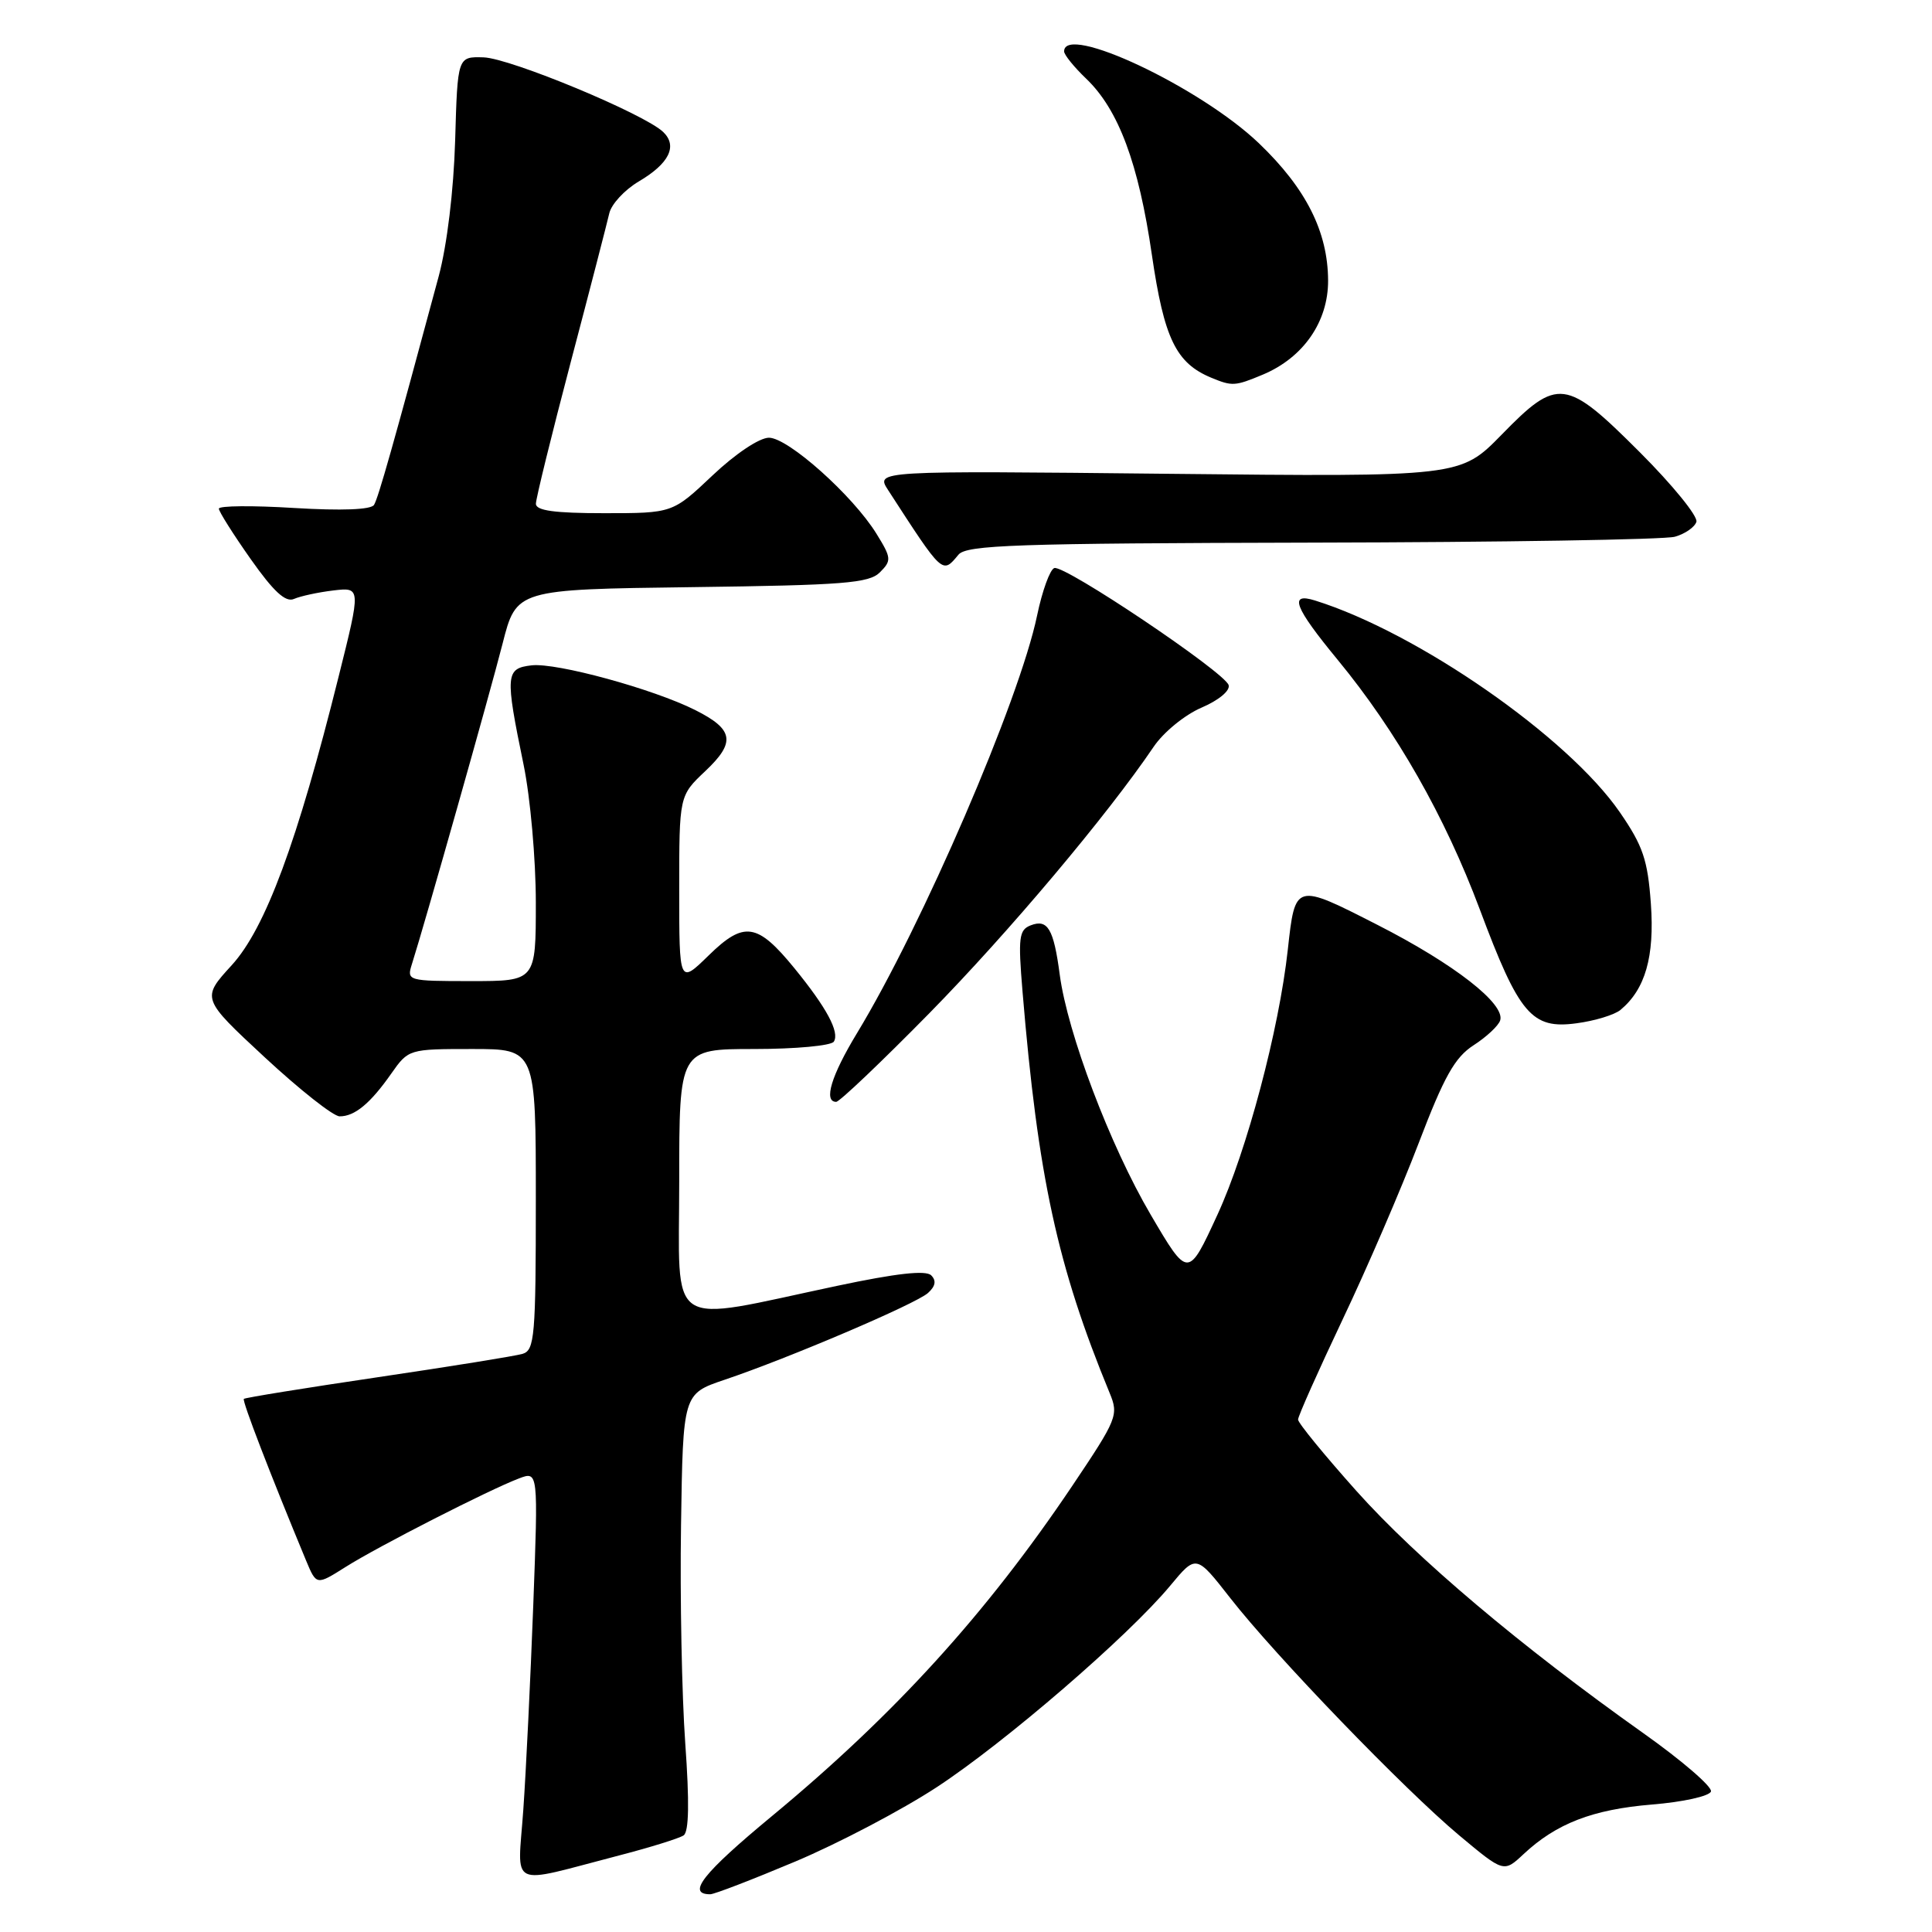 <?xml version="1.0" encoding="UTF-8" standalone="no"?>
<!DOCTYPE svg PUBLIC "-//W3C//DTD SVG 1.1//EN" "http://www.w3.org/Graphics/SVG/1.1/DTD/svg11.dtd" >
<svg xmlns="http://www.w3.org/2000/svg" xmlns:xlink="http://www.w3.org/1999/xlink" version="1.1" viewBox="0 0 256 256">
 <g >
 <path fill="currentColor"
d=" M 105.41 246.65 C 111.08 244.26 119.50 239.84 124.11 236.82 C 133.17 230.89 149.53 216.78 155.07 210.10 C 158.50 205.97 158.50 205.97 163.00 211.73 C 169.01 219.43 186.08 237.12 193.38 243.22 C 199.26 248.13 199.26 248.13 201.88 245.68 C 206.22 241.62 211.04 239.76 218.89 239.11 C 222.99 238.78 226.51 238.00 226.71 237.38 C 226.91 236.77 222.87 233.28 217.73 229.64 C 201.50 218.13 187.76 206.53 179.75 197.58 C 175.49 192.81 172.00 188.55 172.00 188.10 C 172.00 187.65 174.65 181.71 177.88 174.89 C 181.12 168.08 185.66 157.55 187.97 151.50 C 191.35 142.64 192.77 140.11 195.26 138.50 C 196.97 137.40 198.55 135.92 198.78 135.21 C 199.48 133.03 192.70 127.74 182.54 122.56 C 171.59 116.97 171.62 116.96 170.64 125.84 C 169.48 136.43 165.22 152.48 161.32 160.95 C 157.43 169.40 157.43 169.40 152.47 160.95 C 147.08 151.77 141.45 136.89 140.42 129.14 C 139.62 123.09 138.83 121.74 136.58 122.61 C 135.02 123.21 134.89 124.20 135.49 131.39 C 137.53 155.91 140.10 167.76 147.03 184.57 C 148.25 187.51 148.04 188.01 142.07 196.90 C 130.67 213.85 118.53 227.20 102.24 240.68 C 93.12 248.23 90.94 251.00 94.11 251.00 C 94.65 251.00 99.73 249.04 105.41 246.65 Z  M 82.02 245.86 C 86.15 244.79 90.00 243.59 90.58 243.20 C 91.29 242.73 91.36 238.79 90.80 231.00 C 90.35 224.68 90.09 211.67 90.24 202.09 C 90.50 184.69 90.50 184.69 96.00 182.83 C 104.55 179.95 121.34 172.78 122.96 171.33 C 123.96 170.43 124.09 169.69 123.39 168.99 C 122.68 168.28 118.76 168.72 110.93 170.38 C 87.92 175.25 90.00 176.62 90.00 156.56 C 90.00 139.00 90.00 139.00 99.94 139.00 C 105.41 139.00 110.15 138.56 110.49 138.02 C 111.27 136.76 109.55 133.55 105.26 128.29 C 100.35 122.28 98.59 122.01 93.90 126.60 C 90.00 130.41 90.00 130.41 90.00 117.92 C 90.00 105.44 90.00 105.44 93.45 102.18 C 97.51 98.35 97.24 96.66 92.13 94.09 C 86.56 91.29 73.75 87.79 70.45 88.16 C 66.98 88.56 66.91 89.36 69.38 101.34 C 70.27 105.65 71.00 113.86 71.00 119.59 C 71.00 130.00 71.00 130.00 62.43 130.00 C 54.00 130.00 53.88 129.96 54.58 127.75 C 56.32 122.27 64.93 91.82 66.59 85.30 C 68.42 78.10 68.42 78.10 91.67 77.80 C 111.80 77.54 115.16 77.28 116.60 75.83 C 118.15 74.28 118.12 73.93 116.14 70.73 C 113.01 65.66 104.43 58.00 101.89 58.00 C 100.63 58.00 97.45 60.12 94.41 63.00 C 89.12 68.00 89.12 68.00 80.06 68.00 C 73.48 68.00 71.00 67.66 71.01 66.75 C 71.01 66.06 73.09 57.62 75.62 48.00 C 78.16 38.38 80.45 29.50 80.73 28.28 C 81.00 27.06 82.76 25.16 84.63 24.05 C 88.66 21.68 89.81 19.36 87.89 17.50 C 85.43 15.11 67.61 7.71 64.07 7.60 C 60.63 7.50 60.63 7.50 60.31 18.61 C 60.11 25.28 59.24 32.47 58.13 36.61 C 52.12 58.93 50.12 66.00 49.56 66.90 C 49.17 67.54 45.28 67.69 38.97 67.31 C 33.49 66.97 29.00 67.01 29.00 67.40 C 29.00 67.78 30.90 70.79 33.21 74.07 C 36.26 78.40 37.85 79.86 38.96 79.36 C 39.81 78.99 42.15 78.48 44.16 78.24 C 47.83 77.81 47.83 77.81 44.87 89.65 C 39.41 111.55 35.17 123.01 30.70 127.90 C 26.68 132.30 26.68 132.30 35.09 140.11 C 39.72 144.40 44.17 147.92 45.00 147.92 C 46.99 147.94 49.08 146.21 51.85 142.25 C 54.12 139.02 54.19 139.00 62.57 139.00 C 71.00 139.00 71.00 139.00 71.00 158.93 C 71.00 177.05 70.84 178.91 69.25 179.39 C 68.29 179.68 59.65 181.07 50.05 182.49 C 40.45 183.91 32.47 185.20 32.31 185.36 C 32.06 185.61 35.80 195.32 40.56 206.79 C 41.93 210.07 41.93 210.07 45.78 207.64 C 50.06 204.93 64.81 197.40 68.77 195.90 C 71.32 194.93 71.32 194.93 70.66 212.71 C 70.29 222.50 69.70 234.69 69.34 239.81 C 68.60 250.44 67.11 249.73 82.02 245.86 Z  M 123.15 134.25 C 133.62 123.59 146.75 107.99 152.86 98.96 C 154.17 97.02 156.99 94.72 159.20 93.77 C 161.49 92.79 163.02 91.52 162.80 90.78 C 162.29 89.08 141.06 74.81 139.70 75.27 C 139.13 75.46 138.10 78.29 137.42 81.56 C 135.08 92.80 122.18 122.70 113.55 136.91 C 110.15 142.52 109.09 146.00 110.80 146.00 C 111.24 146.00 116.80 140.71 123.15 134.25 Z  M 214.72 133.82 C 218.01 131.09 219.25 126.76 218.75 119.76 C 218.33 113.94 217.71 112.09 214.63 107.62 C 207.75 97.64 187.86 83.82 174.25 79.57 C 170.74 78.47 171.49 80.44 177.25 87.43 C 185.04 96.89 191.45 108.15 196.08 120.50 C 201.29 134.43 202.96 136.40 208.90 135.59 C 211.32 135.27 213.94 134.47 214.72 133.82 Z  M 127.00 73.50 C 128.07 72.21 134.62 71.99 173.87 71.90 C 198.97 71.85 220.59 71.50 221.93 71.12 C 223.26 70.75 224.55 69.86 224.78 69.15 C 225.02 68.44 221.65 64.29 217.29 59.93 C 207.47 50.11 206.41 49.97 198.97 57.60 C 193.50 63.19 193.50 63.19 154.76 62.78 C 116.01 62.37 116.01 62.37 117.68 64.94 C 124.98 76.21 124.85 76.09 127.00 73.50 Z  M 167.33 49.64 C 172.70 47.39 176.00 42.63 175.98 37.17 C 175.95 30.70 173.06 24.97 166.82 18.99 C 159.06 11.56 141.00 3.04 141.00 6.81 C 141.00 7.26 142.32 8.89 143.93 10.43 C 148.22 14.54 150.87 21.66 152.63 33.77 C 154.25 44.85 155.82 48.11 160.50 50.05 C 163.28 51.20 163.64 51.18 167.33 49.64 Z "/>
</g>
</svg>